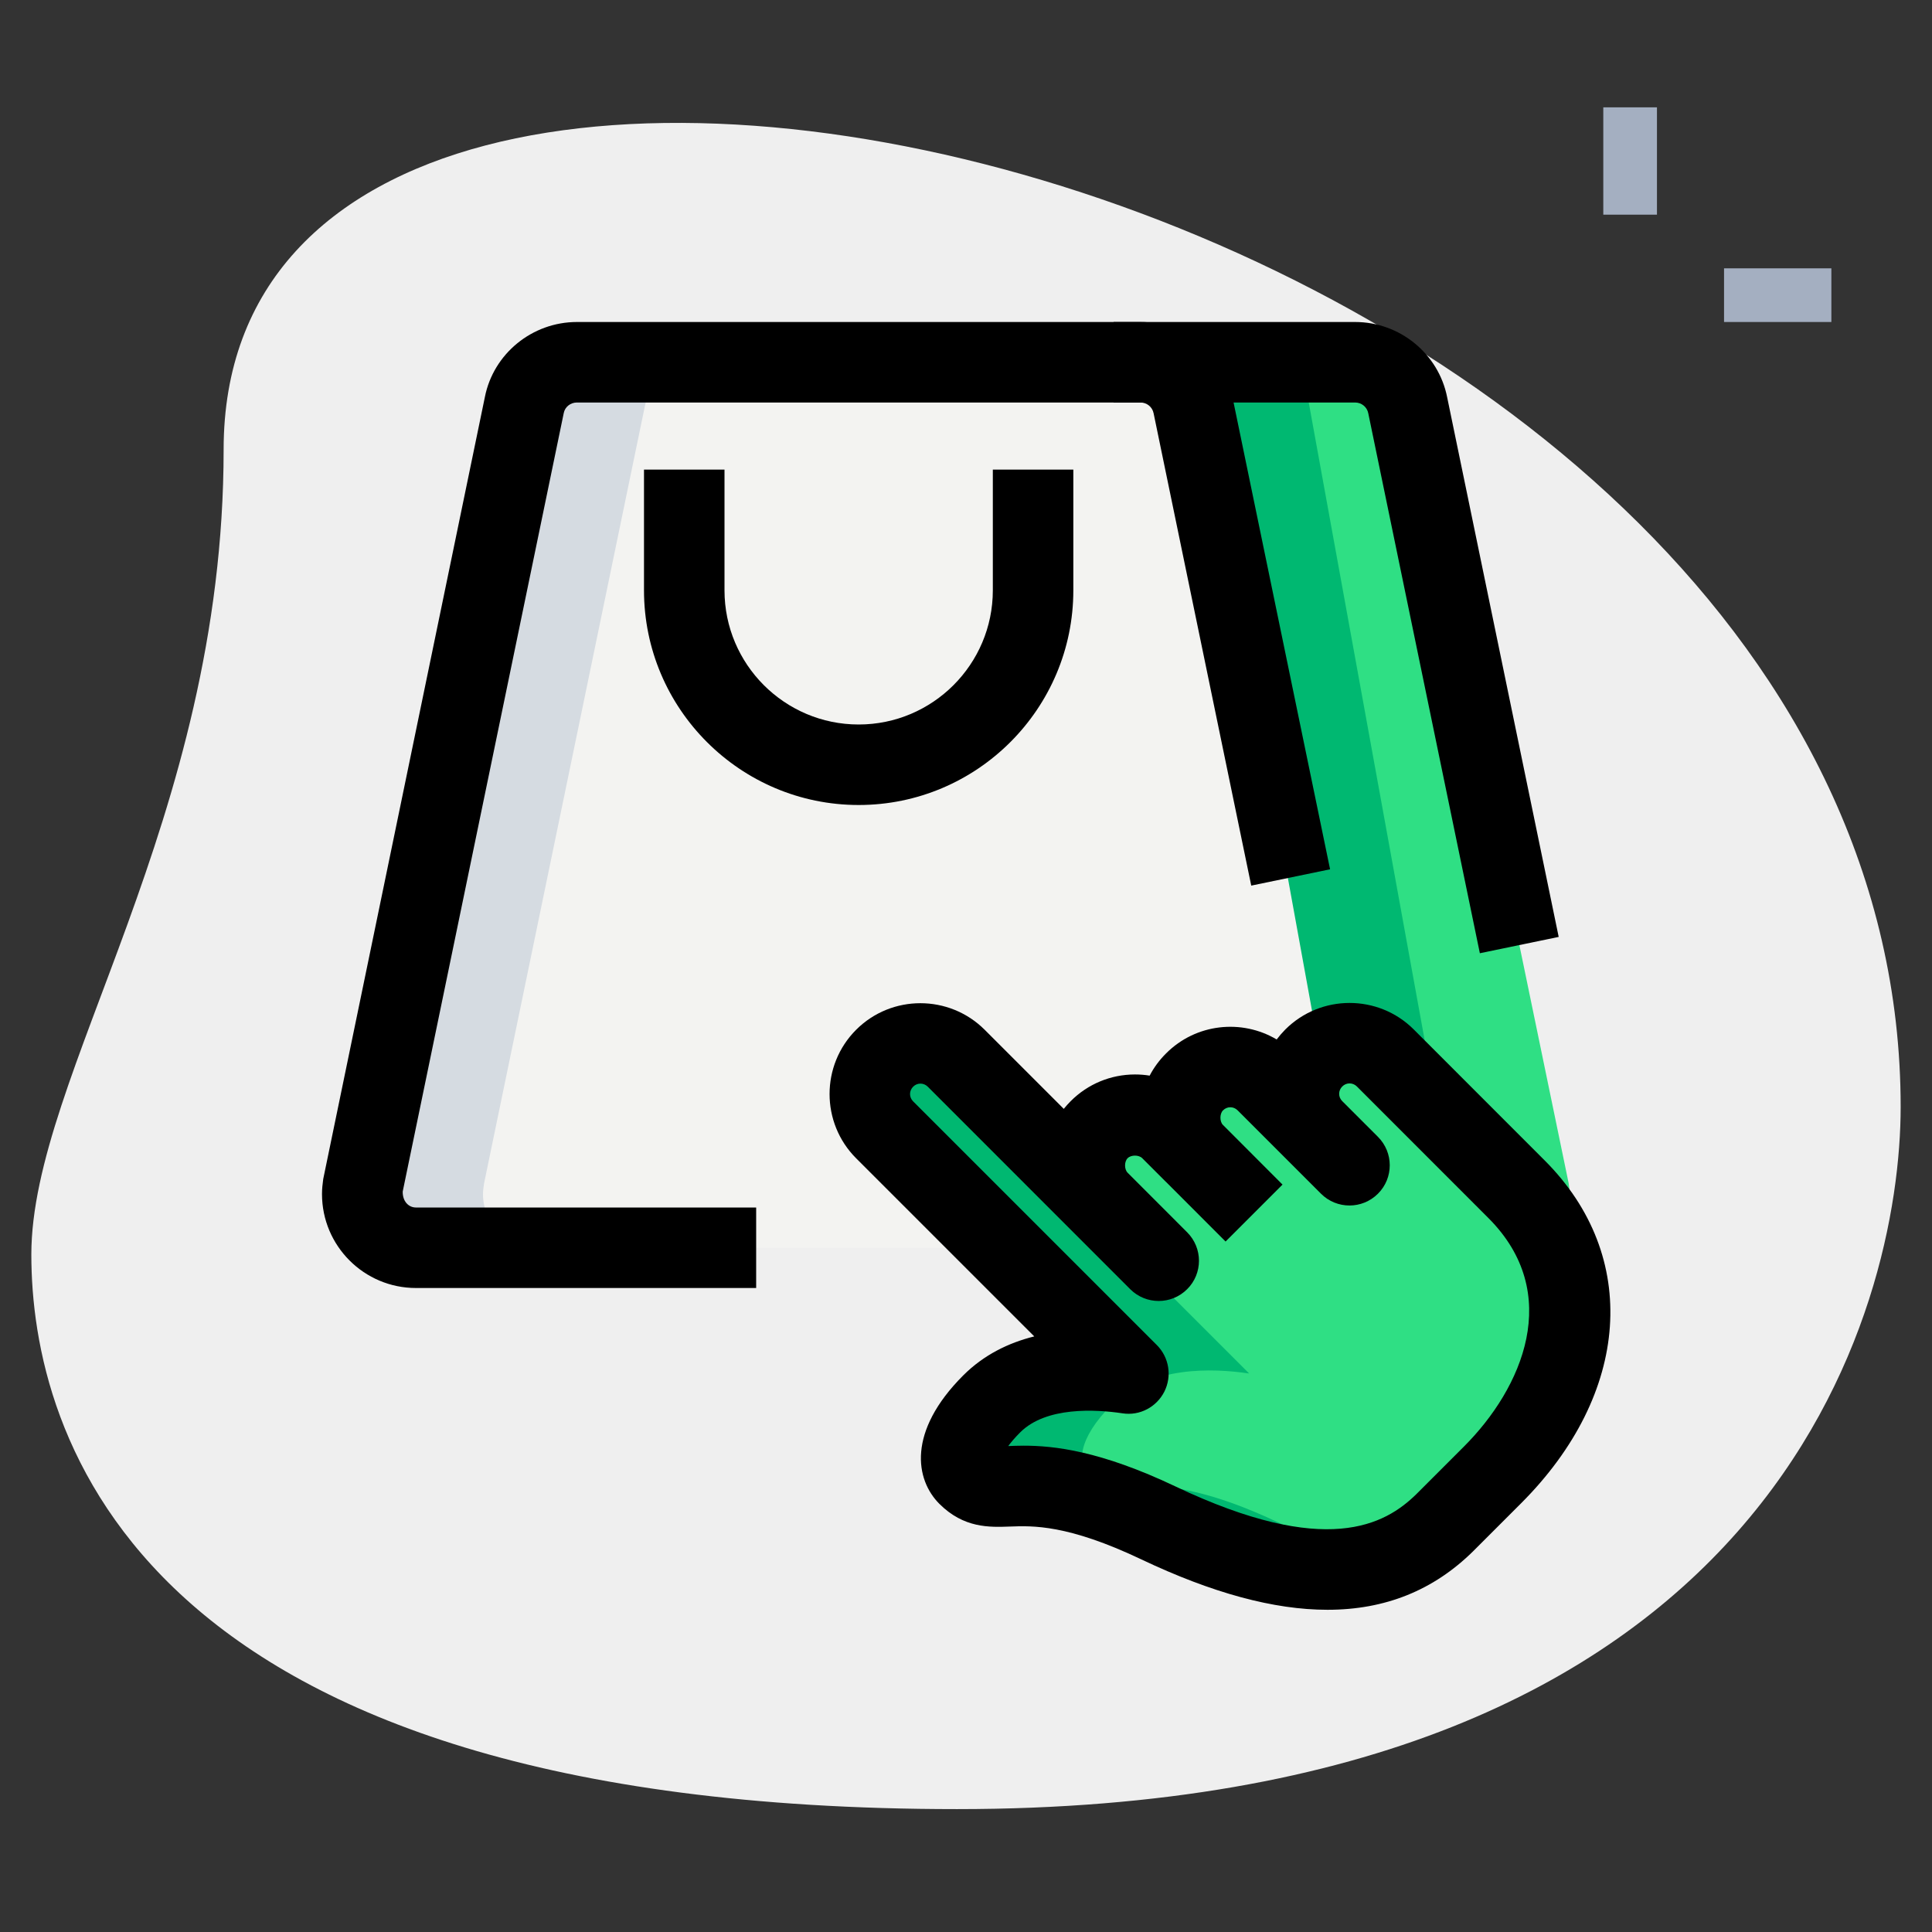 <svg id="_x31__x2C_5" height="512" viewBox="0 0 36 36" width="512" xmlns="http://www.w3.org/2000/svg"><rect x="0" y="0" width="36" height="36" fill="#333333" stroke="none"/><path d="m4.167 8.377c0 6.917-3.583 11.667-3.583 15s1.916 10.333 17.249 10.333 17.583-9.417 17.583-13.083c.001-17.167-31.249-24.5-31.249-12.25z" fill="#efefef"/><path d="m29.875 2h1v2h-1z" fill="#a4afc1"/><path d="m32.125 5h2v1h-2z" fill="#a4afc1"/><path d="m20.75 6.75h4.5c.48 0 .89.34.98.8l3 14.5c.01.07.02.13.02.2 0 .55-.45 1-1 1h-4.5z" fill="#2fdf84"/><path d="m25.25 22.25c0 .55-.45 1-1 1h-16.5c-.55 0-1-.45-1-1 0-.07.01-.13.02-.2l3-14.5c.09-.46.5-.8.98-.8h10.5c.48 0 .89.34.98.8l3 14.5c.01.07.02.13.02.2z" fill="#f3f3f1"/><path d="m28.264 22.164c-.004-.004-.004-.004-.009-.009l-2.442-2.442c-.369-.369-.964-.368-1.333.001s-.369.964-.001 1.333l-.888-.888c-.368-.369-.964-.368-1.333.001s-.369.964-.001 1.333l-.444-.444c-.368-.369-.964-.368-1.333.001s-.369.964-.001 1.333l-2.664-2.664c-.368-.368-.964-.368-1.333.001s-.369.964-.001 1.333l4.542 4.542c-.689-.102-1.839-.141-2.546.565-.667.667-.649 1.129-.445 1.333.559.559.995-.329 3.553.887s4.202 1.108 5.331-.003l.889-.889.004-.004c1.586-1.584 2.04-3.735.455-5.32z" fill="#2fdf84"/><path d="m9 22.25c0-.07.01-.13.02-.2l3-14.5c.09-.46.5-.8.98-.8h-2.25c-.48 0-.89.34-.98.8l-3 14.5c-.01.07-.02.13-.02.2 0 .55.45 1 1 1h2.25c-.55 0-1-.45-1-1z" fill="#d5dbe1"/><path d="m23.838 28.378c-2.558-1.216-2.994-.327-3.553-.887-.204-.204-.222-.666.445-1.333.707-.707 1.857-.667 2.546-.565l-4.542-4.542c-.19-.19-.278-.44-.272-.689l-.645-.645c-.368-.368-.964-.368-1.333.001s-.369.964-.001 1.333l4.542 4.542c-.689-.102-1.839-.141-2.546.565-.667.667-.649 1.129-.445 1.333.559.559.995-.329 3.553.887 1.796.853 3.134 1.043 4.166.703-.575-.141-1.206-.366-1.915-.703z" fill="#00b871"/><path d="m25.813 19.714.97.97-2.533-13.934h-2l2.344 12.889c.369-.275.884-.261 1.219.075z" fill="#00b871"/><path d="m24.736 29.996c-1 0-2.151-.313-3.471-.94-1.371-.651-2.021-.627-2.448-.611-.38.014-.857.032-1.313-.423-.449-.449-.603-1.345.444-2.393.384-.384.846-.608 1.324-.727l-3.32-3.32c-.659-.66-.659-1.734.001-2.394s1.733-.659 2.394-.001l1.475 1.475c.04-.05.083-.098.129-.144.32-.32.745-.496 1.196-.497h.001c.093 0 .185.007.274.022.079-.151.182-.291.306-.414.557-.559 1.411-.646 2.061-.26.049-.065.103-.127.161-.186.659-.658 1.733-.66 2.393-.001l2.442 2.443c1.781 1.782 1.6 4.345-.442 6.387l-.894.894c-.738.727-1.637 1.09-2.713 1.09zm-5.665-3.058c.563 0 1.427.091 2.839.763 2.797 1.328 3.896.715 4.482.14l.885-.885c1.091-1.09 1.86-2.857.456-4.261l-2.45-2.451c-.076-.075-.196-.076-.272.001-.076.076-.077.195-.002.271l.667.667c.146.146.22.338.22.53s-.073.384-.22.53c-.293.293-.768.293-1.061 0l-1.554-1.554c-.076-.076-.196-.076-.272.001-.063.063-.064.206-.002.271l.002.001 1.109 1.111-1.061 1.061-1.109-1.11c-.002-.001-.003-.003-.005-.004l-.439-.439c-.064-.064-.208-.064-.272 0-.064.063-.064.208 0 .271l1.109 1.11c.146.146.22.338.22.53s-.073.384-.22.53c-.294.294-.769.292-1.061 0l-3.773-3.774c-.076-.075-.196-.076-.272.001-.076.076-.077.196-.001.272l4.542 4.542c.229.229.285.579.14.868-.146.288-.458.454-.78.404-.502-.075-1.423-.127-1.905.354-.101.101-.173.187-.224.256.084-.003.18-.007.284-.007z"/><path d="m14.09 24h-6.34c-.965 0-1.75-.785-1.75-1.75 0-.099.01-.185.023-.281l3.012-14.571c.159-.807.881-1.398 1.715-1.398h10.5c.834 0 1.556.591 1.716 1.404l1.818 8.794-1.469.304-1.819-8.8c-.023-.12-.127-.202-.246-.202h-10.5c-.119 0-.223.082-.245.195l-3.001 14.507c-.004.184.11.298.246.298h6.34z"/><path d="m27.575 17.762-2.079-10.06c-.023-.12-.127-.202-.246-.202h-4.5v-1.5h4.5c.834 0 1.556.591 1.716 1.404l2.078 10.054z"/><path d="m16 15c-2.206 0-4-1.794-4-4v-2.25h1.5v2.25c0 1.378 1.121 2.5 2.5 2.5s2.5-1.122 2.5-2.5v-2.25h1.5v2.25c0 2.206-1.794 4-4 4z"/></svg>